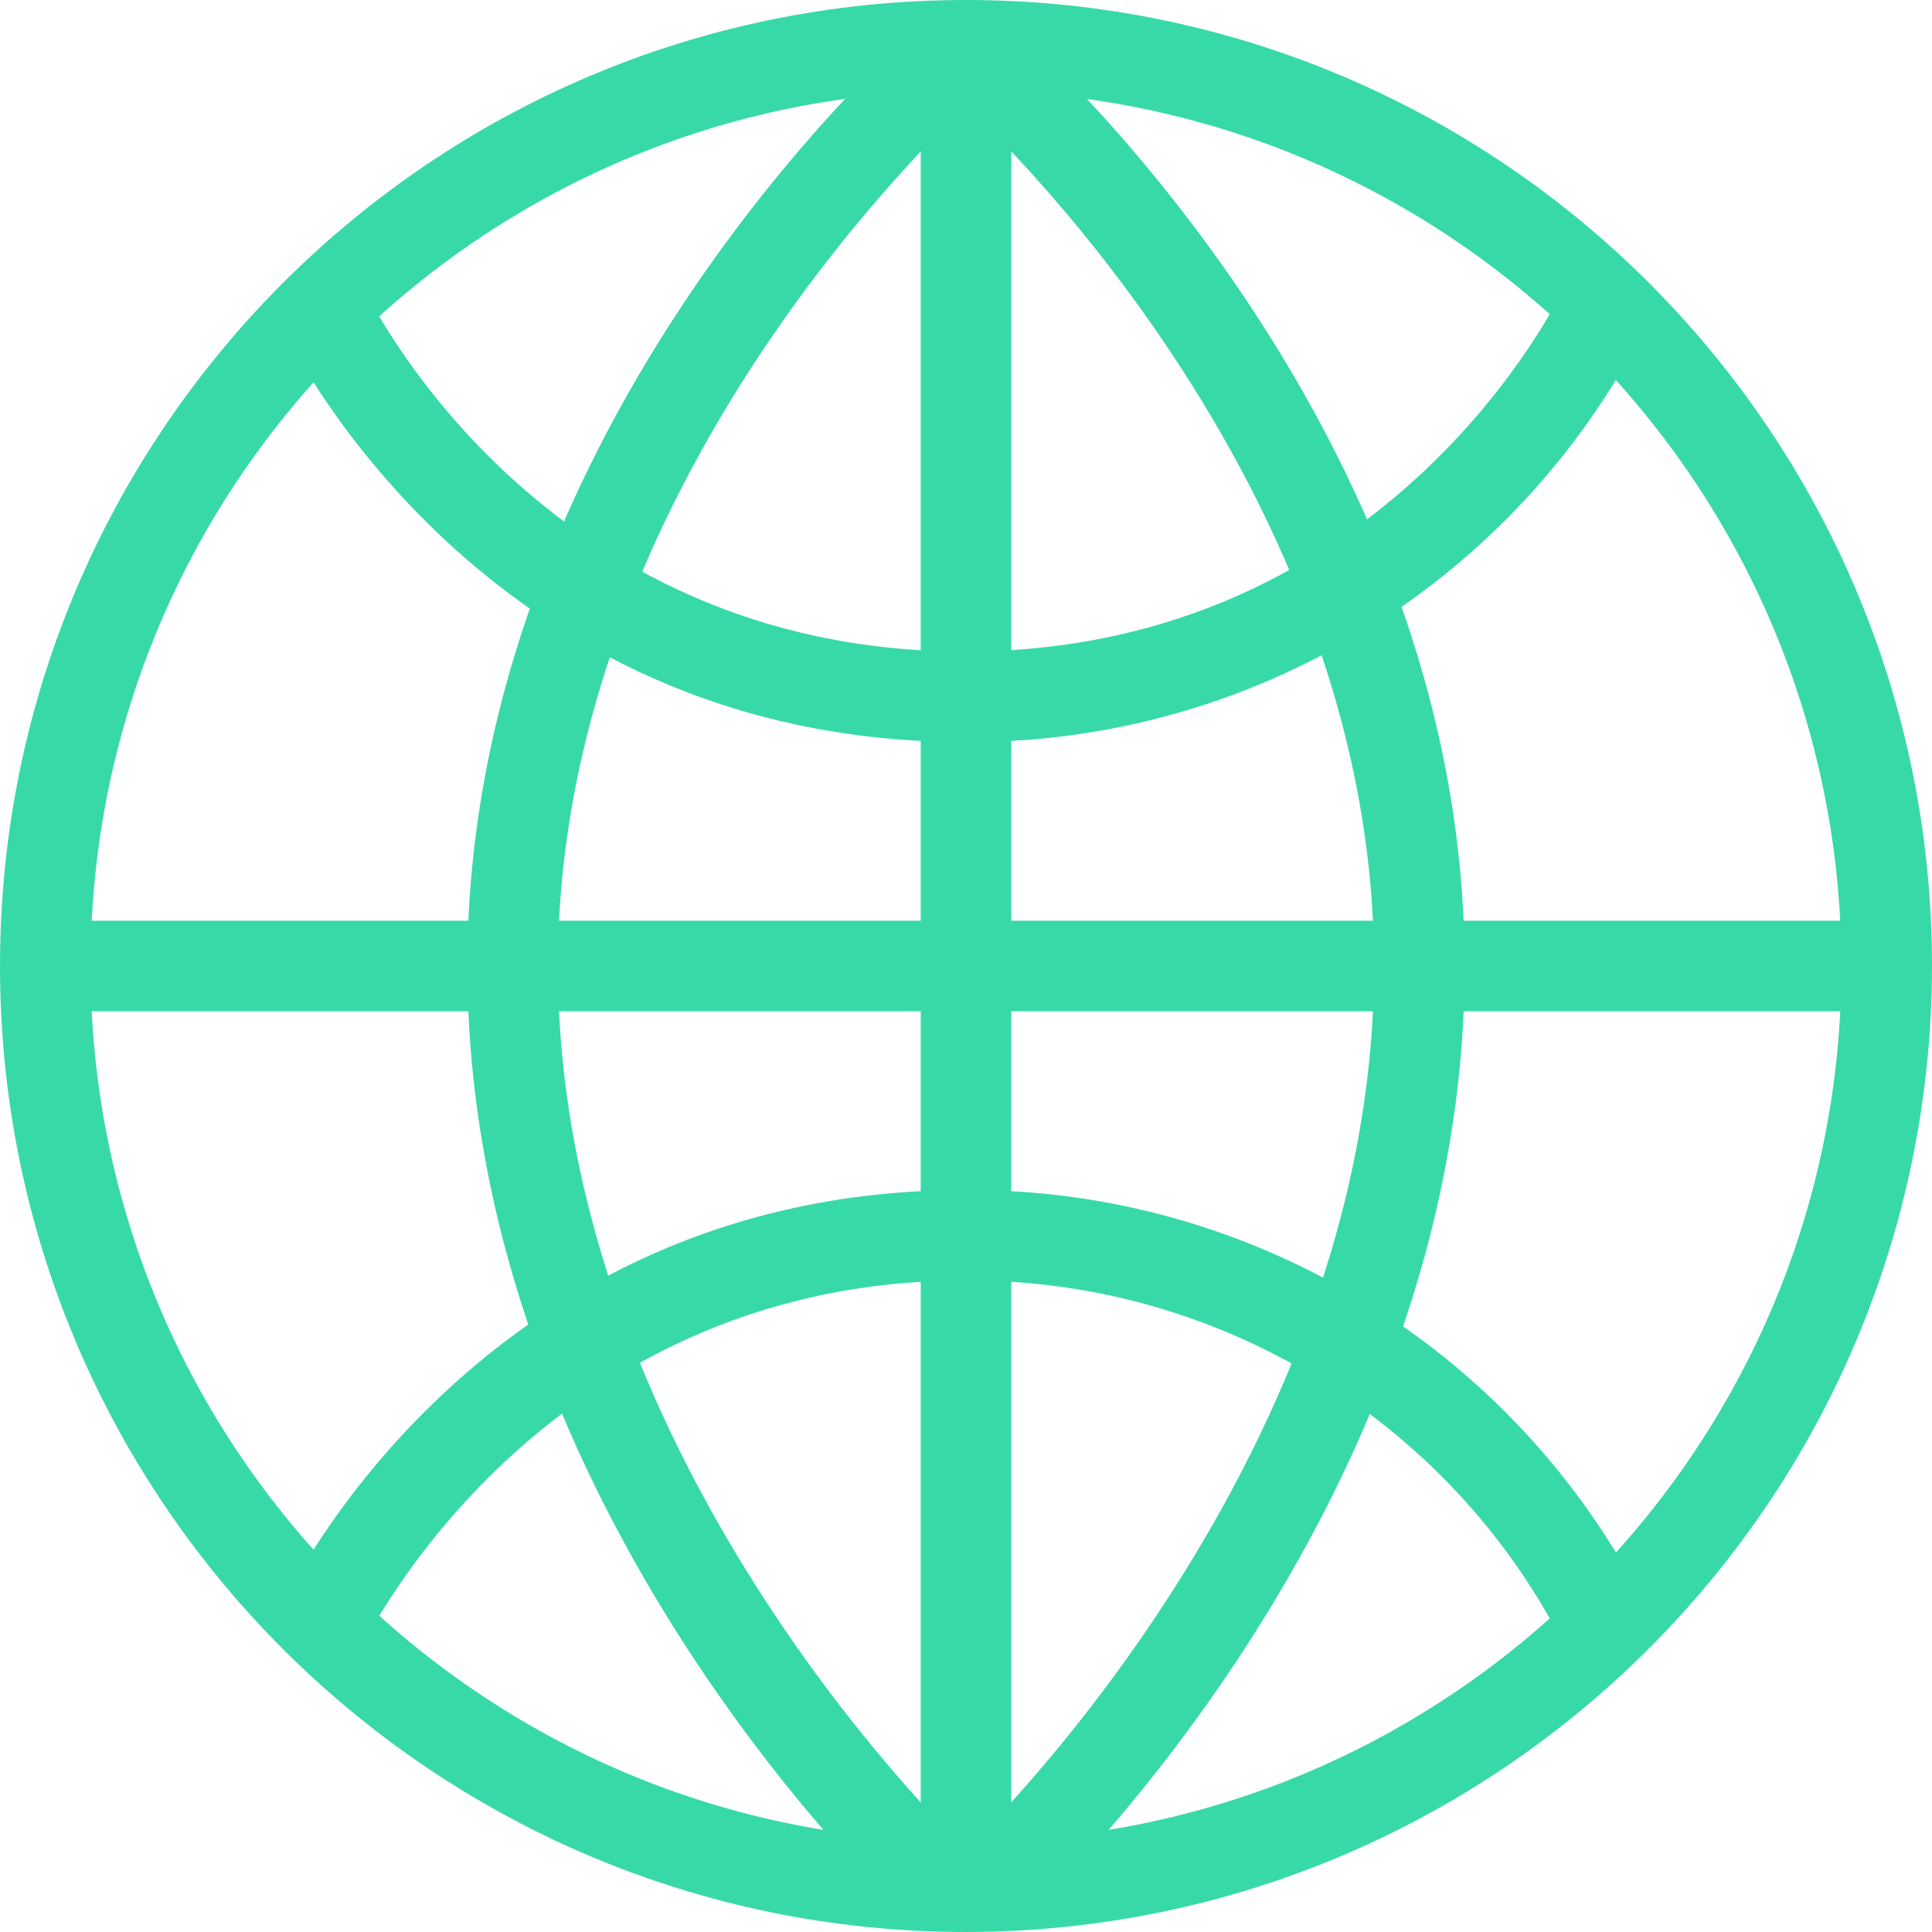 <!DOCTYPE svg PUBLIC "-//W3C//DTD SVG 1.1//EN" "http://www.w3.org/Graphics/SVG/1.1/DTD/svg11.dtd">
<!-- Uploaded to: SVG Repo, www.svgrepo.com, Transformed by: SVG Repo Mixer Tools -->
<svg version="1.1" id="Layer_1" xmlns="http://www.w3.org/2000/svg" xmlns:xlink="http://www.w3.org/1999/xlink" viewBox="0 0 512 512" xml:space="preserve" width="800px" height="800px" fill="#38D9A9">
<g id="SVGRepo_bgCarrier" stroke-width="0"/>
<g id="SVGRepo_tracerCarrier" stroke-linecap="round" stroke-linejoin="round"/>
<g id="SVGRepo_iconCarrier"> <g> <rect x="244" y="4.608" style="fill:#38D9A9;" width="24" height="489.92"/> <rect x="11.632" y="244" style="fill:#38D9A9;" width="493.624" height="24"/> <path style="fill:#38D9A9;" d="M255.712,196.648c-128.36,0-179.528-106.68-181.6-111.2l21.752-10.144l-10.872,5.072l10.864-5.088 c1.872,4,47.152,97.376,159.896,97.376c113.168,0,158.168-95.272,158.608-96.232l21.816,10 C401.792,154.424,331.904,197.112,255.712,196.648z"/> <path style="fill:#38D9A9;" d="M95.824,436.712l-21.752-10.144c2.112-4.536,53.28-111.2,181.64-111.2 c76.176-0.448,146.056,42.248,180.424,110.232l-21.816,10c-30.456-59.456-91.808-96.688-158.608-96.248 C142.488,339.352,96.272,435.736,95.824,436.712z"/> <path style="fill:#38D9A9;" d="M242.608,510.656c-4.848-4.44-118.752-110.36-118.752-254.656 c0-144.512,116.504-246.512,121.472-250.792l15.664,18.176C259.856,24.368,147.856,122.68,147.856,256 c0,133.832,109.84,235.936,110.952,236.952L242.608,510.656z"/> <path style="fill:#38D9A9;" d="M269.392,510.656l-16.208-17.696c1.112-1.024,110.96-103.416,110.96-236.96 s-112-231.624-113.128-232.6l15.656-18.184C271.632,9.488,388.144,111.488,388.144,256 C388.144,400.296,274.24,506.216,269.392,510.656z"/> <path style="fill:#38D9A9;" d="M256,512C114.616,512,0,397.384,0,256S114.616,0,256,0s256,114.616,256,256 C511.832,397.312,397.312,511.832,256,512z M256,24C127.872,24,24,127.872,24,256s103.872,232,232,232s232-103.872,232-232 C487.84,127.936,384.064,24.16,256,24z"/> </g> </g>
</svg>